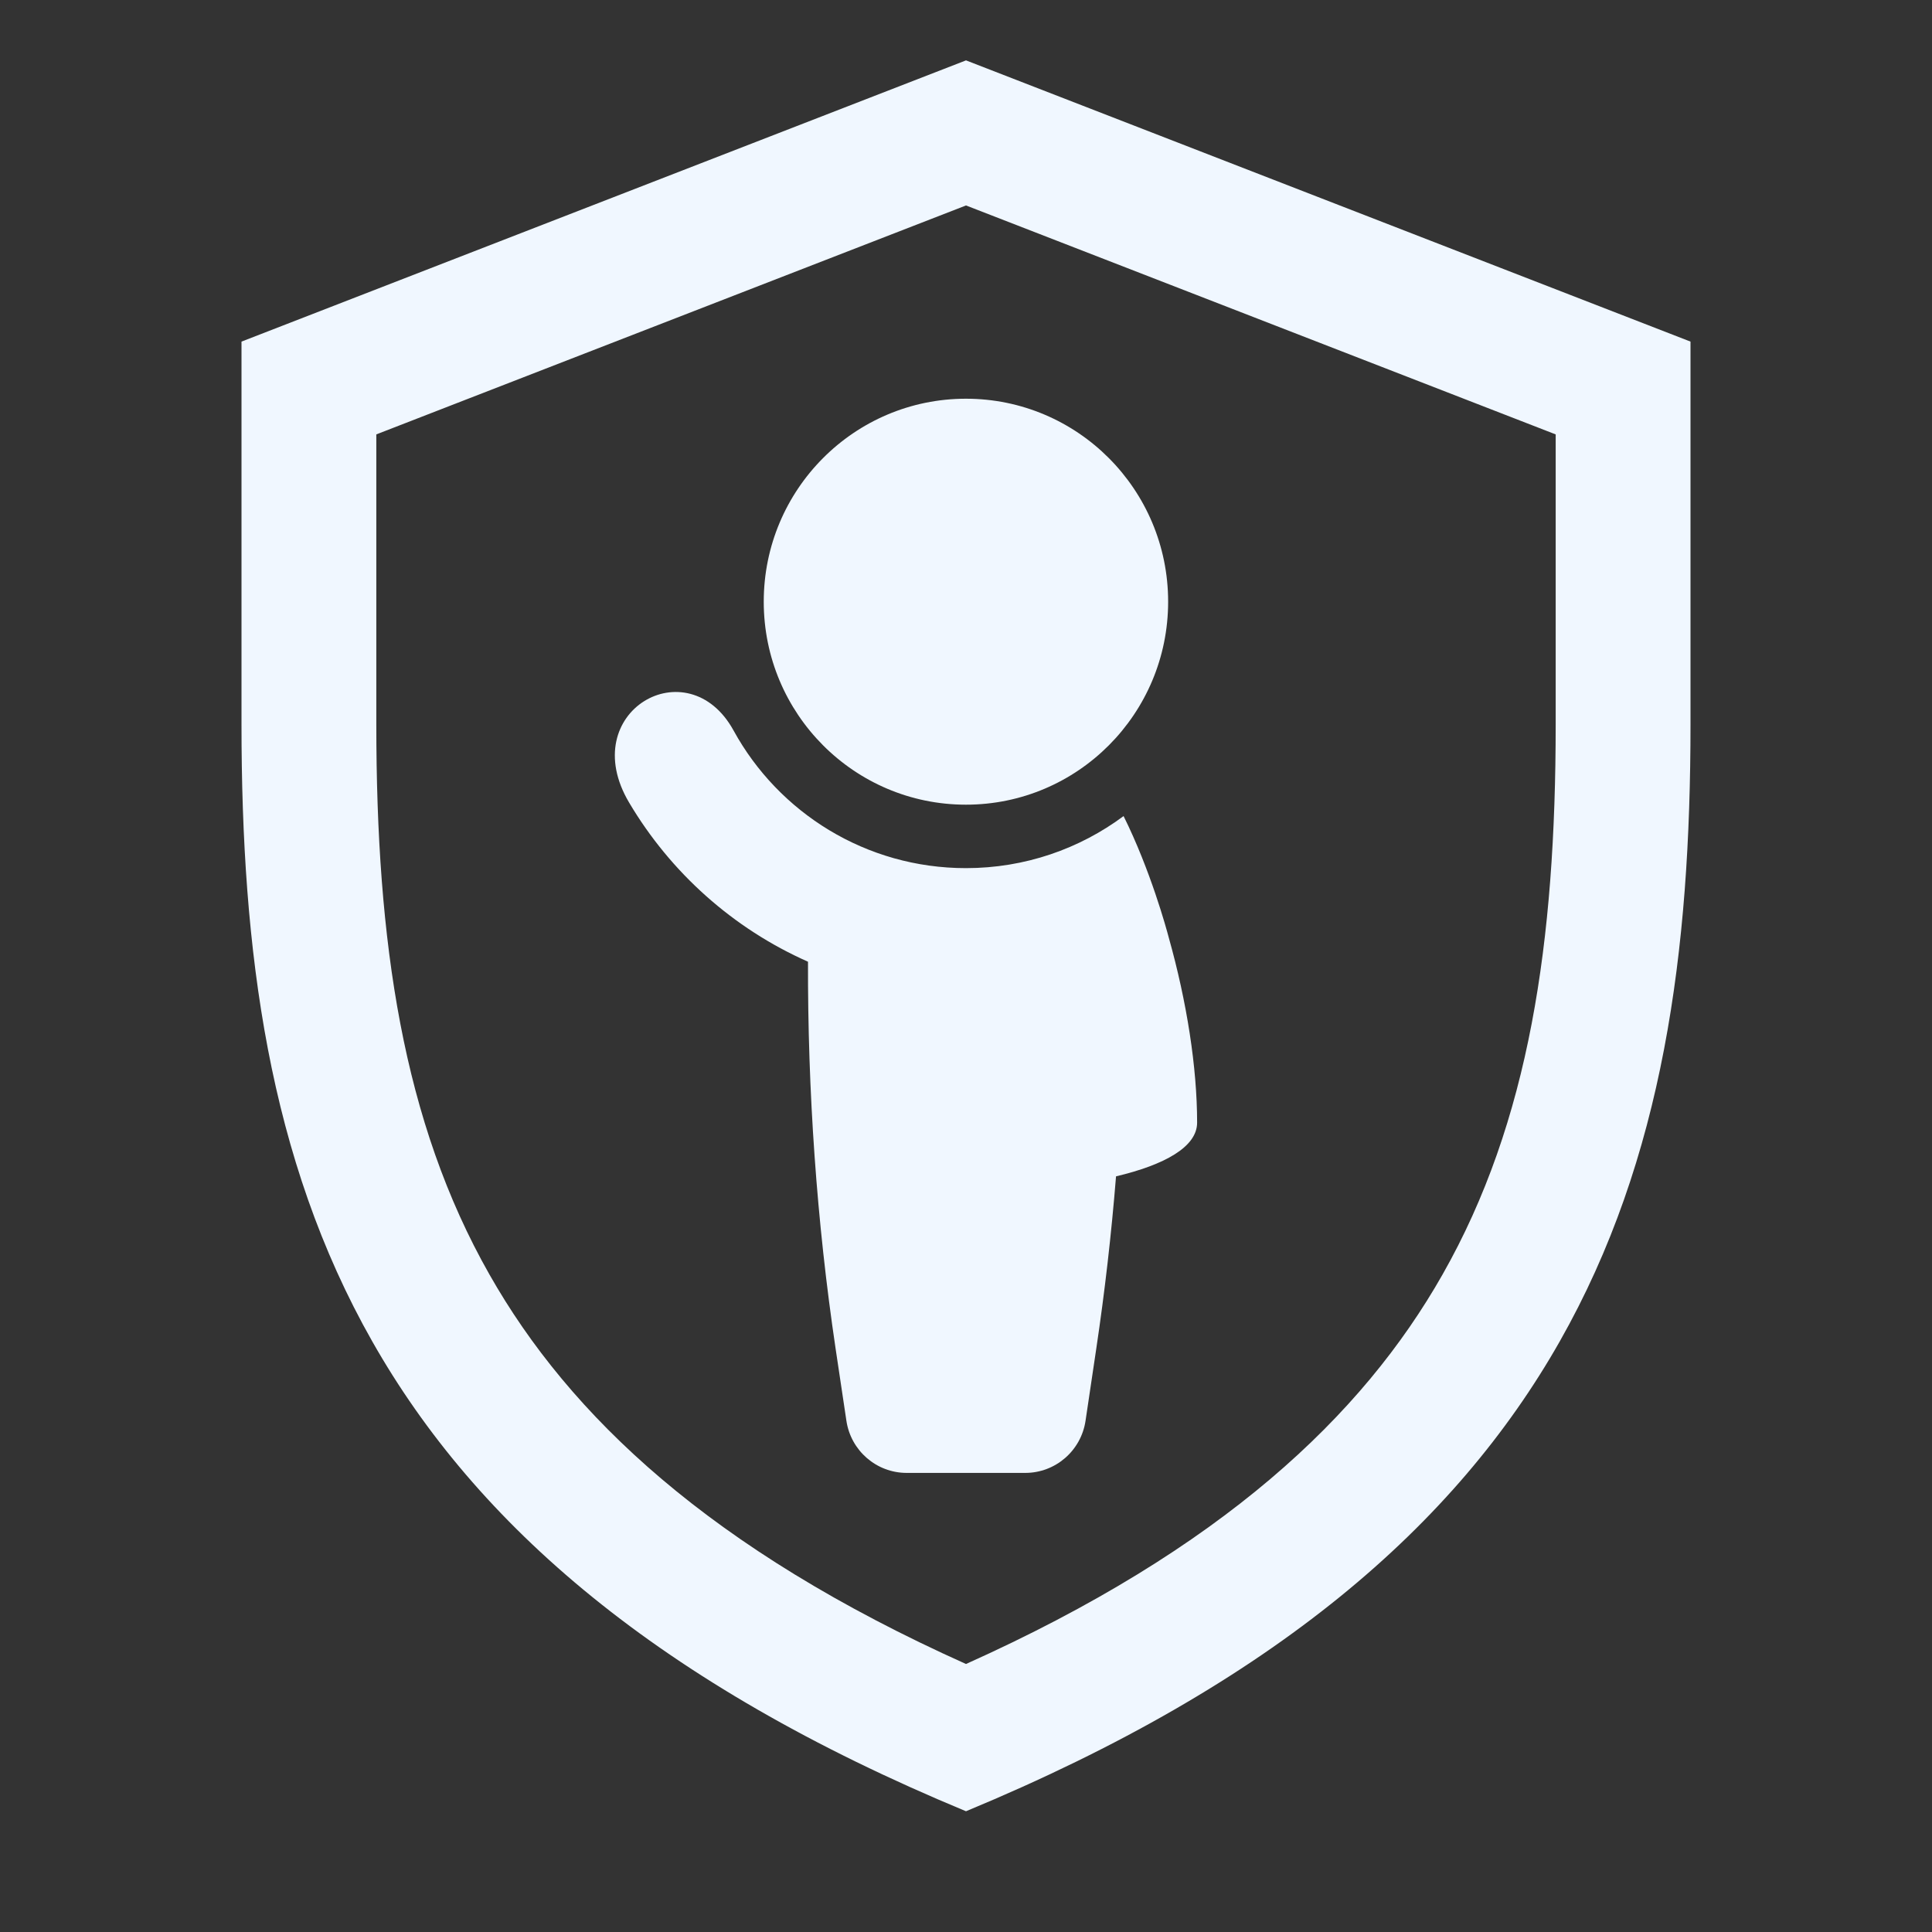 <svg width="32" height="32" viewBox="0 0 32 32" fill="none" xmlns="http://www.w3.org/2000/svg">
<rect x="0" y="0" width="32" height="32" fill="#333333" stroke="none"/>
<path fill-rule="evenodd" clip-rule="evenodd" d="M4 11.998L4 5.658L16 1L28 5.658V11.998C28 19.493 26.221 25.762 16 30C5.779 25.762 4 19.493 4 11.998ZM6.233 7.195L16 3.403L25.767 7.195V11.998C25.767 15.598 25.332 18.576 23.893 21.11C22.566 23.449 20.239 25.658 16 27.561C11.761 25.658 9.434 23.449 8.107 21.11C6.668 18.576 6.233 15.598 6.233 11.998L6.233 7.195ZM19.348 9.966C19.348 11.823 17.849 13.328 15.999 13.328C14.15 13.328 12.65 11.823 12.65 9.966C12.65 8.109 14.15 6.604 15.999 6.604C17.849 6.604 19.348 8.109 19.348 9.966ZM10.42 13.293C9.528 11.79 11.394 10.719 12.151 12.101C12.897 13.461 14.343 14.379 15.999 14.379C16.977 14.379 17.88 14.059 18.61 13.517C19.054 14.41 19.319 15.379 19.358 15.528C19.658 16.593 19.828 17.683 19.828 18.594C19.828 18.998 19.284 19.295 18.485 19.484C18.408 20.44 18.299 21.393 18.157 22.343L17.98 23.532C17.906 24.029 17.481 24.396 16.981 24.396H15.018C14.518 24.396 14.093 24.029 14.019 23.532L13.841 22.343C13.526 20.23 13.377 18.063 13.383 15.929C12.143 15.38 11.107 14.453 10.42 13.293Z" fill="#F0F7FF"/>
</svg>
